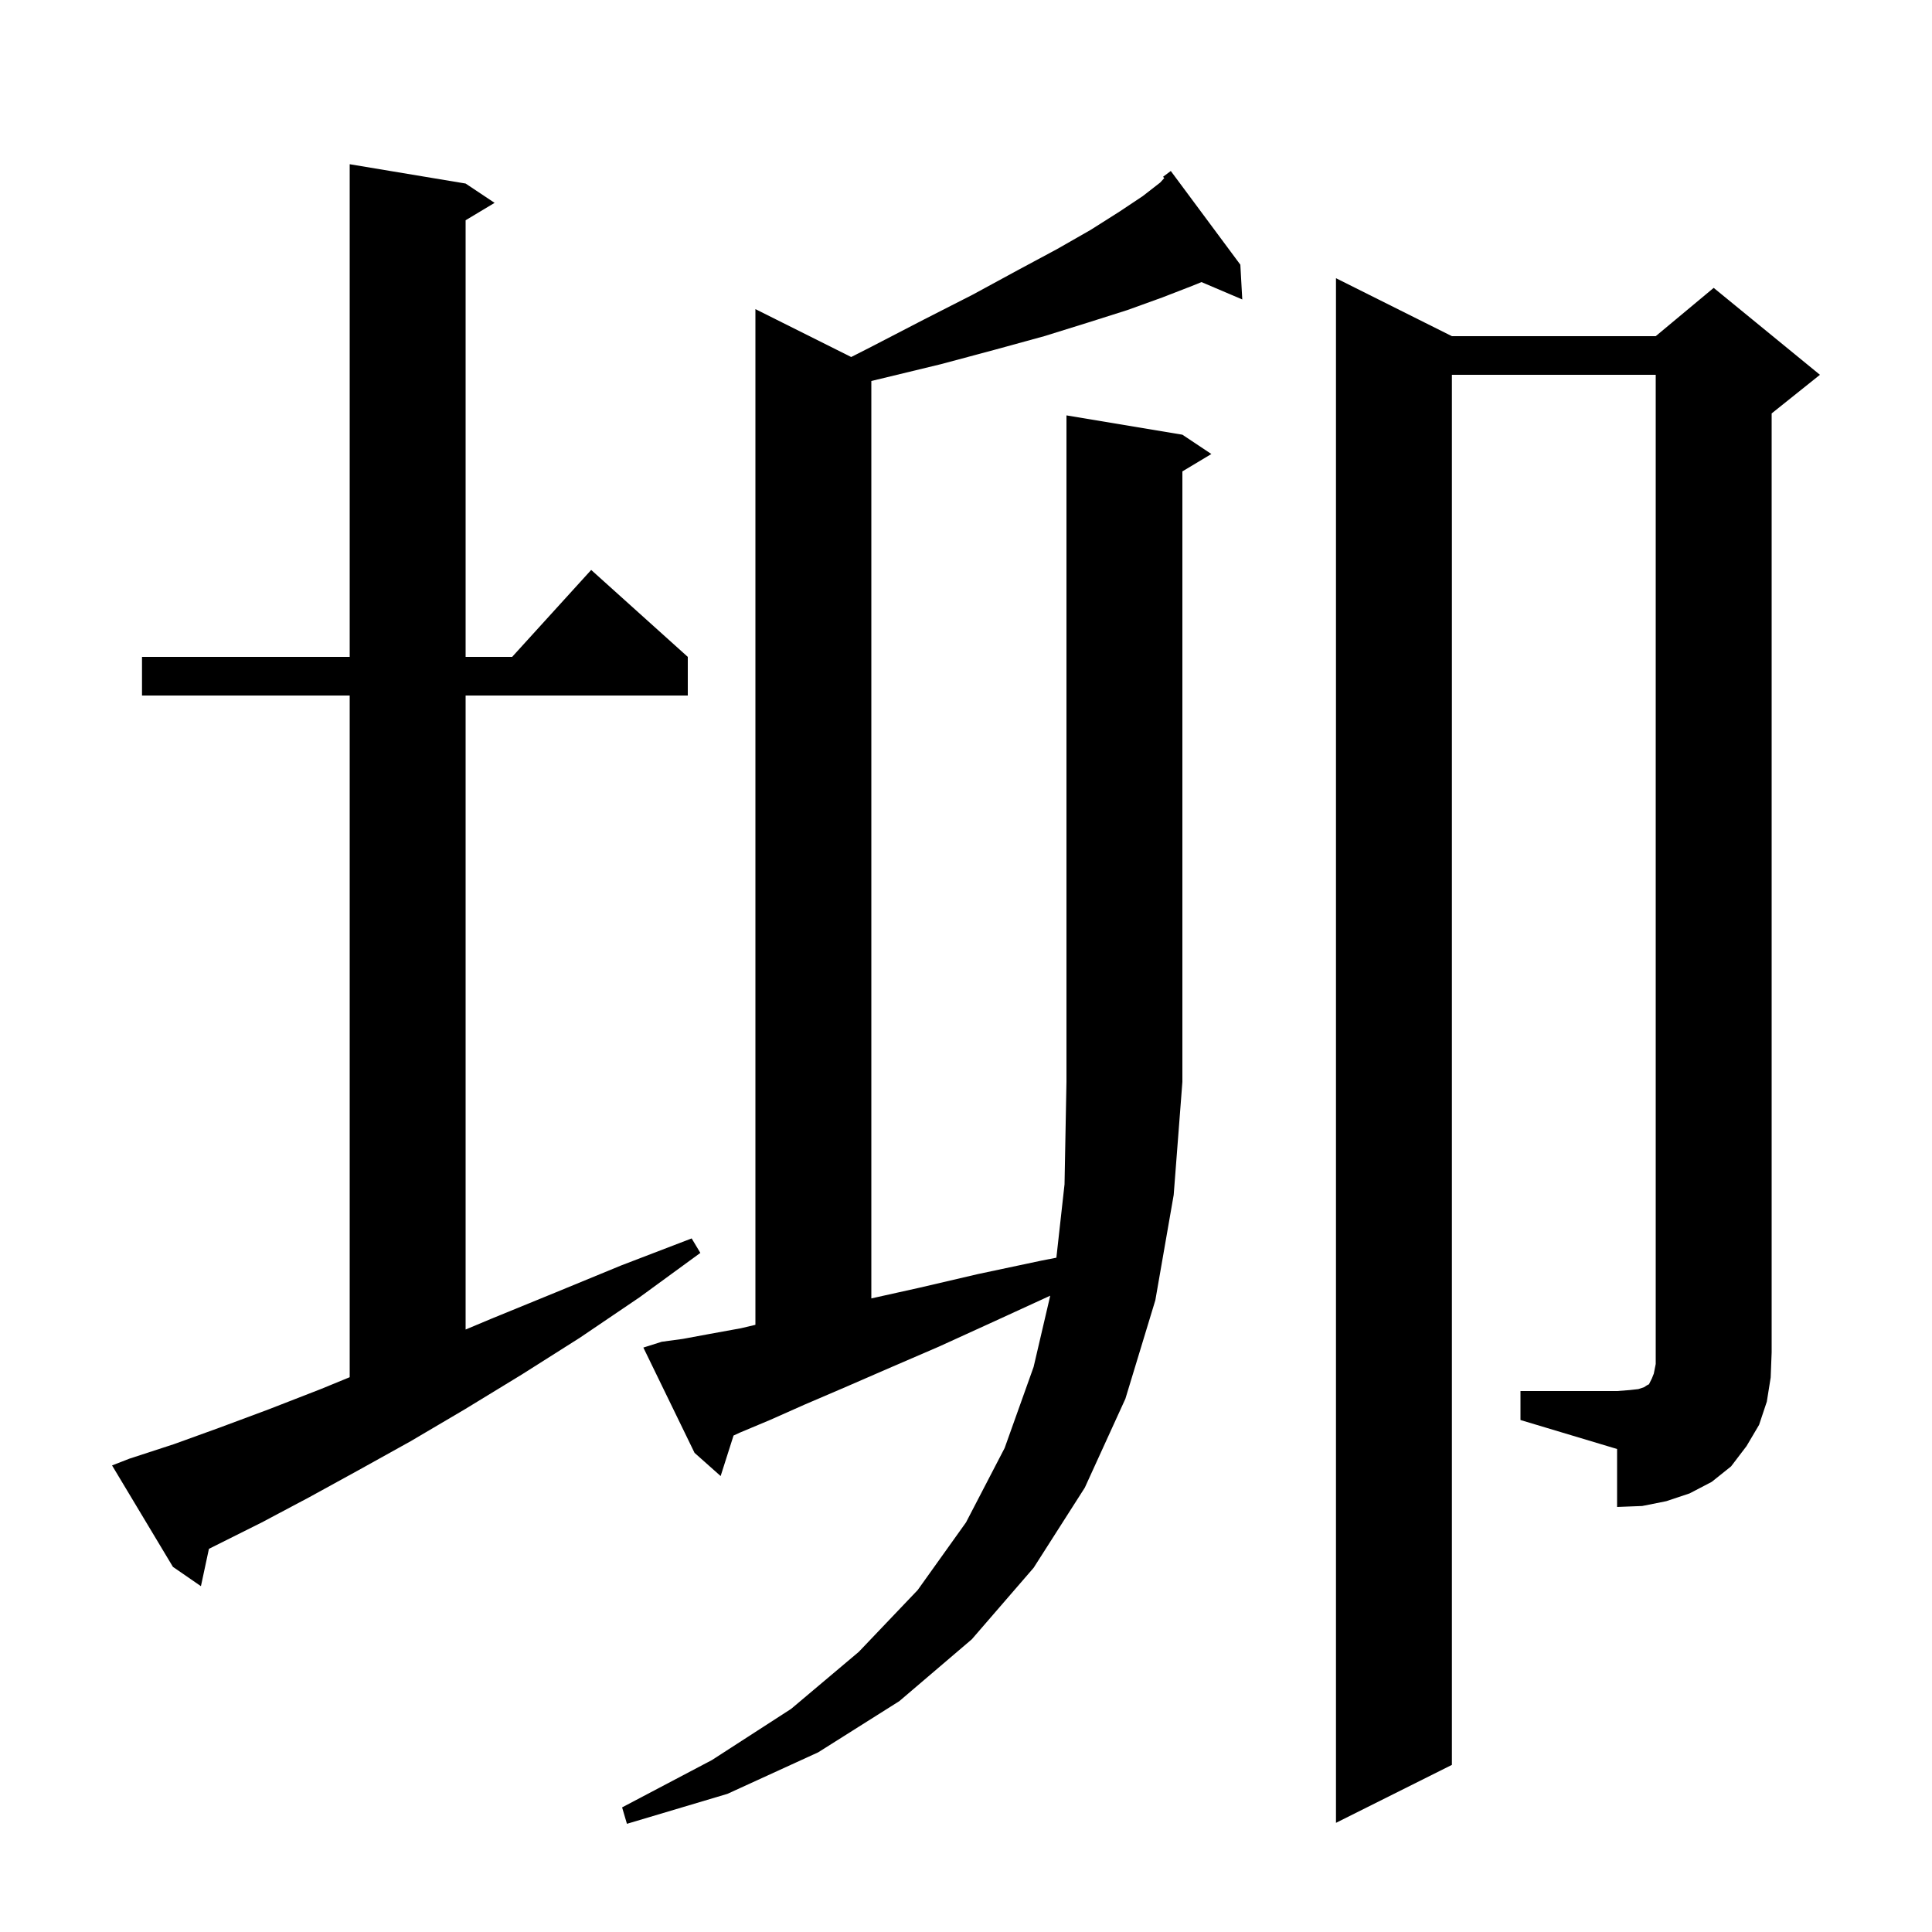 <svg xmlns="http://www.w3.org/2000/svg" xmlns:xlink="http://www.w3.org/1999/xlink" version="1.1" baseProfile="full" viewBox="0 0 200 200" width="200" height="200">
<g fill="black">
<path d="M 122.4 45.0 L 125.4 47.0 L 122.4 48.8 L 122.4 112.0 L 121.5 123.7 L 119.6 134.6 L 116.5 144.8 L 112.3 154.0 L 107.0 162.3 L 100.6 169.7 L 93.1 176.1 L 84.7 181.4 L 75.3 185.7 L 64.9 188.8 L 64.4 187.1 L 73.7 182.2 L 81.9 176.9 L 88.9 171.0 L 95.0 164.6 L 100.0 157.6 L 104.0 149.9 L 107.0 141.5 L 108.72 134.129 L 102.9 136.8 L 97.2 139.4 L 92.1 141.6 L 87.5 143.6 L 83.3 145.4 L 79.7 147.0 L 76.6 148.3 L 75.937 148.606 L 74.6 152.8 L 71.9 150.4 L 66.6 139.5 L 68.5 138.9 L 70.7 138.6 L 73.4 138.1 L 76.7 137.5 L 78.2 137.145 L 78.2 32.0 L 88.115 36.958 L 90.0 36.0 L 95.6 33.1 L 100.7 30.5 L 105.3 28.0 L 109.4 25.8 L 112.9 23.8 L 115.9 21.9 L 118.3 20.3 L 120.1 18.9 L 120.522 18.439 L 120.4 18.3 L 121.2 17.7 L 128.4 27.4 L 128.6 31.0 L 124.378 29.202 L 123.4 29.6 L 120.3 30.8 L 116.7 32.1 L 112.6 33.4 L 108.1 34.8 L 103.0 36.2 L 97.4 37.7 L 91.2 39.2 L 90.2 39.439 L 90.2 134.411 L 95.2 133.3 L 101.2 131.9 L 107.8 130.5 L 109.356 130.197 L 110.2 122.6 L 110.4 112.0 L 110.4 43.0 Z M 13.4 151.0 L 18.0 149.5 L 22.7 147.8 L 27.8 145.9 L 33.2 143.8 L 36.2 142.568 L 36.2 72.0 L 14.7 72.0 L 14.7 68.0 L 36.2 68.0 L 36.2 17.0 L 48.2 19.0 L 51.2 21.0 L 48.2 22.8 L 48.2 68.0 L 53.018 68.0 L 61.2 59.0 L 71.2 68.0 L 71.2 72.0 L 48.2 72.0 L 48.2 137.632 L 50.9 136.5 L 57.5 133.8 L 64.3 131.0 L 71.6 128.2 L 72.5 129.7 L 66.2 134.3 L 60.0 138.5 L 54.0 142.3 L 48.1 145.9 L 42.5 149.2 L 37.1 152.2 L 32.0 155.0 L 27.1 157.6 L 21.628 160.336 L 20.8 164.2 L 17.9 162.2 L 11.6 151.7 Z M 157.4 144.0 L 167.4 144.0 L 168.7 143.9 L 169.6 143.8 L 170.2 143.6 L 170.5 143.4 L 170.7 143.3 L 171.0 142.7 L 171.2 142.2 L 171.4 141.2 L 171.4 38.8 L 150.3 38.8 L 150.3 182.7 L 138.3 188.7 L 138.3 28.8 L 150.3 34.8 L 171.4 34.8 L 177.4 29.8 L 188.4 38.8 L 183.4 42.8 L 183.4 140.0 L 183.3 142.6 L 182.9 145.1 L 182.1 147.5 L 180.8 149.7 L 179.2 151.8 L 177.2 153.4 L 174.9 154.6 L 172.5 155.4 L 170.0 155.9 L 167.4 156.0 L 167.4 150.0 L 157.4 147.0 Z " />
</g>
</svg>
